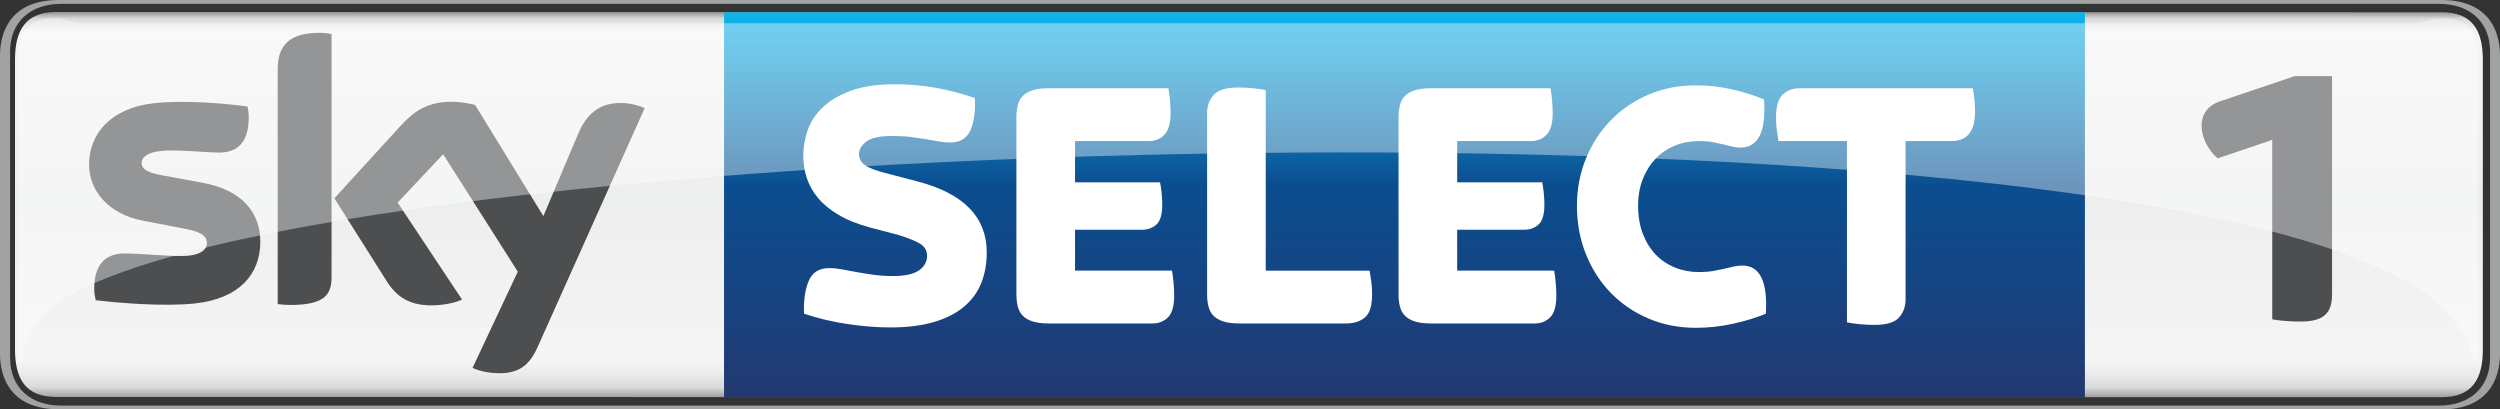 <?xml version="1.0" encoding="UTF-8"?>
<!-- Generator: Adobe Illustrator 22.1.0, SVG Export Plug-In . SVG Version: 6.00 Build 0)  -->
<svg id="svg4708" width="13656" height="2236.6" version="1.1" viewBox="0 0 13656 2236.6" xml:space="preserve" xmlns="http://www.w3.org/2000/svg" xmlns:cc="http://creativecommons.org/ns#" xmlns:dc="http://purl.org/dc/elements/1.1/" xmlns:rdf="http://www.w3.org/1999/02/22-rdf-syntax-ns#"><rect x="0" y="0" width="13656" height="2236.6" fill="#333333" stroke="none"/><defs id="defs58">
		<linearGradient id="path4169_1_" x1="3184.2" x2="3195.9" y1="1638.1" y2="1638.1" gradientTransform="matrix(0 182.48 -182.48 0 304648 -580993)" gradientUnits="userSpaceOnUse">
		<stop id="stop4" stop-color="#868685" offset="0"/>
		<stop id="stop6" stop-color="#D8D9D9" offset=".02"/>
		<stop id="stop8" stop-color="#F5F5F5" offset=".052"/>
		<stop id="stop10" stop-color="#EDEEEE" offset=".488"/>
		<stop id="stop12" stop-color="#F5F5F5" offset=".895"/>
		<stop id="stop14" stop-color="#EBEBEC" offset=".929"/>
		<stop id="stop16" stop-color="#D8D9D9" offset=".964"/>
		<stop id="stop18" stop-color="#868685" offset="1"/>
	</linearGradient>
		<linearGradient id="path4217_1_" x1="7679.3" x2="7679.3" y1="1264.1" y2="-840.08" gradientTransform="matrix(1 0 0 -1 0 1329.7)" gradientUnits="userSpaceOnUse">
		<stop id="stop23" stop-color="#10B4E9" offset="0"/>
		<stop id="stop25" stop-color="#0FA0D8" offset=".108"/>
		<stop id="stop27" stop-color="#0D6DAB" offset=".327"/>
		<stop id="stop29" stop-color="#0B4E90" offset=".449"/>
		<stop id="stop31" stop-color="#174381" offset=".748"/>
		<stop id="stop33" stop-color="#233871" offset="1"/>
	</linearGradient>
</defs>
<style id="style2" type="text/css">
	.st0{fill:url(#path4169_1_);}
	.st1{fill:#A1A2A2;}
	.st2{fill:url(#path4217_1_);}
	.st3{fill:#4C4E50;}
	.st4{fill:#FFFFFF;}
	.st5{opacity:0.4;fill:#FFFFFF;enable-background:new    ;}
</style>
<g id="g2431"><path id="path4169" class="st0" d="m307.1 65.6c-166.5 0-225.1 98.5-225.1 260.2v1582.5c0 162.9 58.6 260.2 225.1 260.2l13030 1.2c166.5 0 225.1-98.5 225.1-260.2v-1582.4c0-162.9-58.6-260.2-225.1-260.2 0-0.1-13030-1.3-13030-1.3z" fill="url(#path4169_1_)"/><path id="path4181" class="st1" d="m13335 2236.6c246.2 0 321.2-153.6 321.2-306v-1624.6c0-153.6-75-306-321.2-306h-13014c-246.2 0-321.2 153.6-321.2 306v1623.5c0 153.6 75 306 321.2 306zm-13002-21.1c-165.3 0-277.8-97.3-277.8-260.2v-1674c0-162.9 112.5-260.2 277.8-260.2h12991c165.3 0 277.8 97.3 277.8 260.2v1673.9c0 162.9-112.5 260.2-277.8 260.2-1.1 0.1-12991 0.1-12991 0.1z" fill="#a1a2a2"/><path id="path4253" class="st3" d="m1421.9 1319.9c0 180.5-117.2 311.8-356.4 337.6-173.5 18.8-424.3-3.5-542.7-17.6-4.7-19.9-8.2-43.4-8.2-62.1 0-157.1 85.6-193.4 165.3-193.4 83.2 0 213.3 14.1 310.6 14.1 106.7 0 139.5-36.3 139.5-70.3 0-45.7-43.4-64.5-125.4-79.7l-226.2-43.4c-191.1-37.5-291.9-167.6-291.9-306 0-168.8 119.6-309.5 354-335.3 177-18.8 392.7 2.3 511.1 17.6 4.7 19.9 7 39.9 7 61 0 157.1-83.2 191.1-162.9 191.1-61 0-157.1-11.7-264.9-11.7-110.2 0-157.1 30.5-157.1 68 0 39.9 43.4 55.1 112.5 68l216.9 39.9c222.7 39.7 318.8 166.3 318.8 322.2m389.2 193.5c0 96.1-37.5 152.4-226.2 152.4-24.6 0-46.9-2.3-68-4.7v-1282.5c0-97.3 32.8-199.3 223.9-199.3 23.4 0 48.1 2.3 70.3 7zm770.2 495.8c24.6 12.9 75 28.1 139.5 29.3 109 2.3 168.8-39.9 213.3-137.2l587.3-1310.6c-24.6-12.9-77.4-27-121.9-28.1-75-1.2-177 14.1-241.5 168.8l-189.9 449-372.8-607.2c-24.6-7-83.2-17.6-125.4-17.6-131.3 0-205.1 48.1-281.3 131.3l-362.2 396.2 289.5 458.3c53.9 83.2 125.4 126.6 240.3 126.6 75 0 138.3-17.6 167.6-31.7l-351.7-529.8 248.5-263.8 407.9 641.2z" fill="#4c4e50"/><g id="g1760"><path id="path4217" class="st2" d="m3955.1 65.6v2104.2h7433.5v-2102.9h14.8-7448.3z" fill="url(#path4217_1_)"/><g id="g50" fill="#fff">
		<path id="path38" class="st4" d="m4862.2 1788.6c-68.5 0-144.3-5.9-227.3-17.8s-164.1-30.9-243.1-57.3c-2.7-72.5 5.9-132.1 25.7-178.9s57.3-70.2 112.7-70.2c21.1 0 43.8 2.3 68.2 6.9s51.1 9.6 80.1 14.8c29 5.3 60 10.2 92.9 14.8s68.5 6.9 106.7 6.9c64.6 0 111.7-10.2 141.3-30.6s44.5-47.1 44.5-80.1c0-30.3-14.5-53.4-43.5-69.2s-67.9-30.9-116.6-45.5l-150.2-39.5c-68.5-18.4-126.2-41.5-173-69.2s-84.3-58.6-112.7-92.9c-28.4-34.2-48.8-70.8-61.3-109.7s-18.8-79.4-18.8-121.6c0-43.5 7.6-88.3 22.7-134.4s41.8-88 80.1-125.5c38.2-37.6 89.6-68.5 154.2-92.9s146.9-36.6 247.1-36.6c68.5 0 138.4 5.9 209.5 17.8 71.2 11.9 145.6 31 223.4 57.3 4 72.5-4 131.1-23.7 175.9-19.8 44.8-56.7 67.2-110.7 67.2-21.1 0-42.2-2-63.3-5.9-21.1-4-43.8-7.9-68.2-11.9s-51.4-7.9-81.1-11.9c-29.6-4-63.6-5.9-101.8-5.9-71.2 0-119.6 10.6-145.3 31.6-25.7 21.1-38.5 43.5-38.5 67.2 0 25 11.2 45.5 33.6 61.3s63.3 31 122.6 45.5l166 43.5c250.4 65.9 375.6 195 375.6 387.4 0 60.6-9.9 116-29.6 166-19.8 50.1-51.1 93.2-93.9 129.5s-97.5 64.2-164.1 84c-66.6 20-146.7 29.9-240.2 29.9z"/>
		<path id="path40" class="st4" d="m5727.9 1766.8c-36.9 0-66.9-4-89.9-11.9-23.1-7.9-40.9-18.8-53.4-32.6s-21.1-30.6-25.7-50.4-6.9-40.8-6.9-63.2v-968.6c0-22.4 2.3-43.5 6.9-63.2 4.6-19.8 13.2-36.6 25.7-50.4s30.3-24.7 53.4-32.6c23-7.9 53-11.9 89.9-11.9h654.3c2.6 14.5 5.3 34.3 7.9 59.3s4 50.7 4 77.1c0 55.3-11.2 94.6-33.6 117.6-22.4 23.1-50.7 34.6-85 34.6h-403.2v225.3h464.5c2.6 13.2 5.3 30.6 7.9 52.4 2.6 21.7 4 45.2 4 70.2 0 52.7-10.6 88.6-31.6 107.7-21.1 19.1-47.4 28.7-79.1 28.7h-365.7v223.4h529.7c2.6 14.5 5.3 34.6 7.9 60.3s4 51.1 4 76.1c0 56.7-11.2 96.2-33.6 118.6s-50.7 33.6-85 33.6h-567.4z"/>
		<path id="path42" class="st4" d="m6769.6 1766.8c-36.9 0-66.9-4-89.9-11.9-23.1-7.9-40.9-18.8-53.4-32.6s-21.1-30.6-25.7-50.4-6.9-40.8-6.9-63.2v-992.3c0-38.2 11.9-70.8 35.6-97.8s68.5-40.5 134.4-40.5c27.7 0 55 1.3 82 4s49.7 5.9 68.2 9.9v986.4h567.3c2.6 15.8 5.6 34.3 8.9 55.4s4.9 45.5 4.9 73.1c0 62-12.8 104.1-38.5 126.5s-61 33.6-105.8 33.6h-581.1z"/>
		<path id="path44" class="st4" d="m7815.3 1766.8c-36.9 0-66.9-4-89.9-11.9-23.1-7.9-40.9-18.8-53.4-32.6s-21.1-30.6-25.7-50.4-6.9-40.8-6.9-63.2v-968.6c0-22.4 2.3-43.5 6.9-63.2 4.6-19.8 13.2-36.6 25.7-50.4s30.3-24.7 53.4-32.6c23-7.9 53-11.9 89.9-11.9h654.3c2.6 14.5 5.3 34.3 7.9 59.3s4 50.7 4 77.1c0 55.3-11.2 94.6-33.6 117.6-22.4 23.1-50.7 34.6-85 34.6h-403.2v225.3h464.5c2.6 13.2 5.3 30.6 7.9 52.4 2.6 21.7 4 45.2 4 70.2 0 52.7-10.6 88.6-31.6 107.7-21.1 19.1-47.4 28.7-79.1 28.7h-365.7v223.4h529.8c2.6 14.5 5.3 34.6 7.9 60.3s4 51.1 4 76.1c0 56.7-11.2 96.2-33.6 118.6s-50.7 33.6-85 33.6h-567.5z"/>
		<path id="path46" class="st4" d="m9264.2 1790.6c-93.6 0-179.9-16.8-258.9-50.4-79.1-33.6-147.6-80.1-205.6-139.4s-103.5-129.8-136.4-211.5c-33-81.7-49.4-170-49.4-264.9 0-92.2 16.5-178.5 49.4-258.9s78.4-150.2 136.4-209.5 126.5-105.8 205.6-139.4 165.4-50.4 258.9-50.4c67.2 0 132.4 7.3 195.7 21.7 63.3 14.5 121.9 33 175.9 55.3 11.9 175.3-31 262.9-128.5 262.9-17.1 0-33-2-47.4-5.9-14.5-4-30.3-7.9-47.4-11.9s-36.3-7.9-57.3-11.9c-21.1-4-46.1-5.9-75.1-5.9-46.1 0-89.6 8.2-130.5 24.7s-76.1 40.2-105.8 71.2c-29.6 31-53.1 68.2-70.2 111.7s-25.7 92.3-25.7 146.3c0 56.7 8.6 107.4 25.7 152.2s40.5 82.7 70.2 113.7 64.9 54.7 105.8 71.2c40.8 16.5 84.3 24.7 130.5 24.7 29 0 54.7-2 77.1-5.9 22.4-4 42.5-7.9 60.3-11.9s34.6-7.9 50.4-11.9 32.3-5.9 49.4-5.9c96.2 0 139 87.7 128.5 262.9-54 22.4-114.3 40.9-180.9 55.3-66.6 14.5-133.5 21.8-200.7 21.8z"/>
		<path id="path48" class="st4" d="m10239 1774.7c-27.7 0-55-1.3-82-4s-49.8-5.9-68.2-9.9v-990.2h-373.6c-2.7-15.8-5.6-34.3-8.9-55.4s-5-45.5-5-73.1c0-60.6 12.2-102.4 36.6-125.5 24.4-23 55-34.6 91.9-34.6h946.8c2.6 15.8 5.2 34.3 7.9 55.3 2.6 21.1 4 45.5 4 73.1 0 106.7-42.8 160.1-128.5 160.1h-251v865.8c0 38.2-11.9 70.8-35.6 97.8-23.7 27.2-68.5 40.6-134.4 40.6z"/>
	</g></g><path id="path204-8" d="m12114 864.82c-16.401-14.389-29.821-25.721-52.411-61.656-54.424-88.353-55.467-205.47 58.599-247.59l414.03-139.73h204.44v1186.6c0 90.403-25.721 154.1-171.56 154.1-58.524 0-126.37-5.964-155.14-12.301v-980.08l-297.94 100.68" fill="#4c4e50" stroke-width="745.53"/><path id="path4279" class="st5" d="m13338 1676.3c143 140.7 173.5 274.3 178.2 303.6 14.1 0 18.8-62.1 18.8-155.9v-1493.4c0-173.5-56.3-230.9-202.8-230.9-49.2 0-99.6 27-165.3 27h-12699c-65.6 0-116.1-27-165.3-27-146.5 0-202.8 58.6-202.8 230.9v1493.4c0 92.6 4.7 155.9 18.8 155.9 4.7-29.3 9.4-173.5 166.5-303.6 1258.9-970.6 11696-1269.5 13053 0" enable-background="new" fill="#fff" opacity=".4"/></g></svg>
